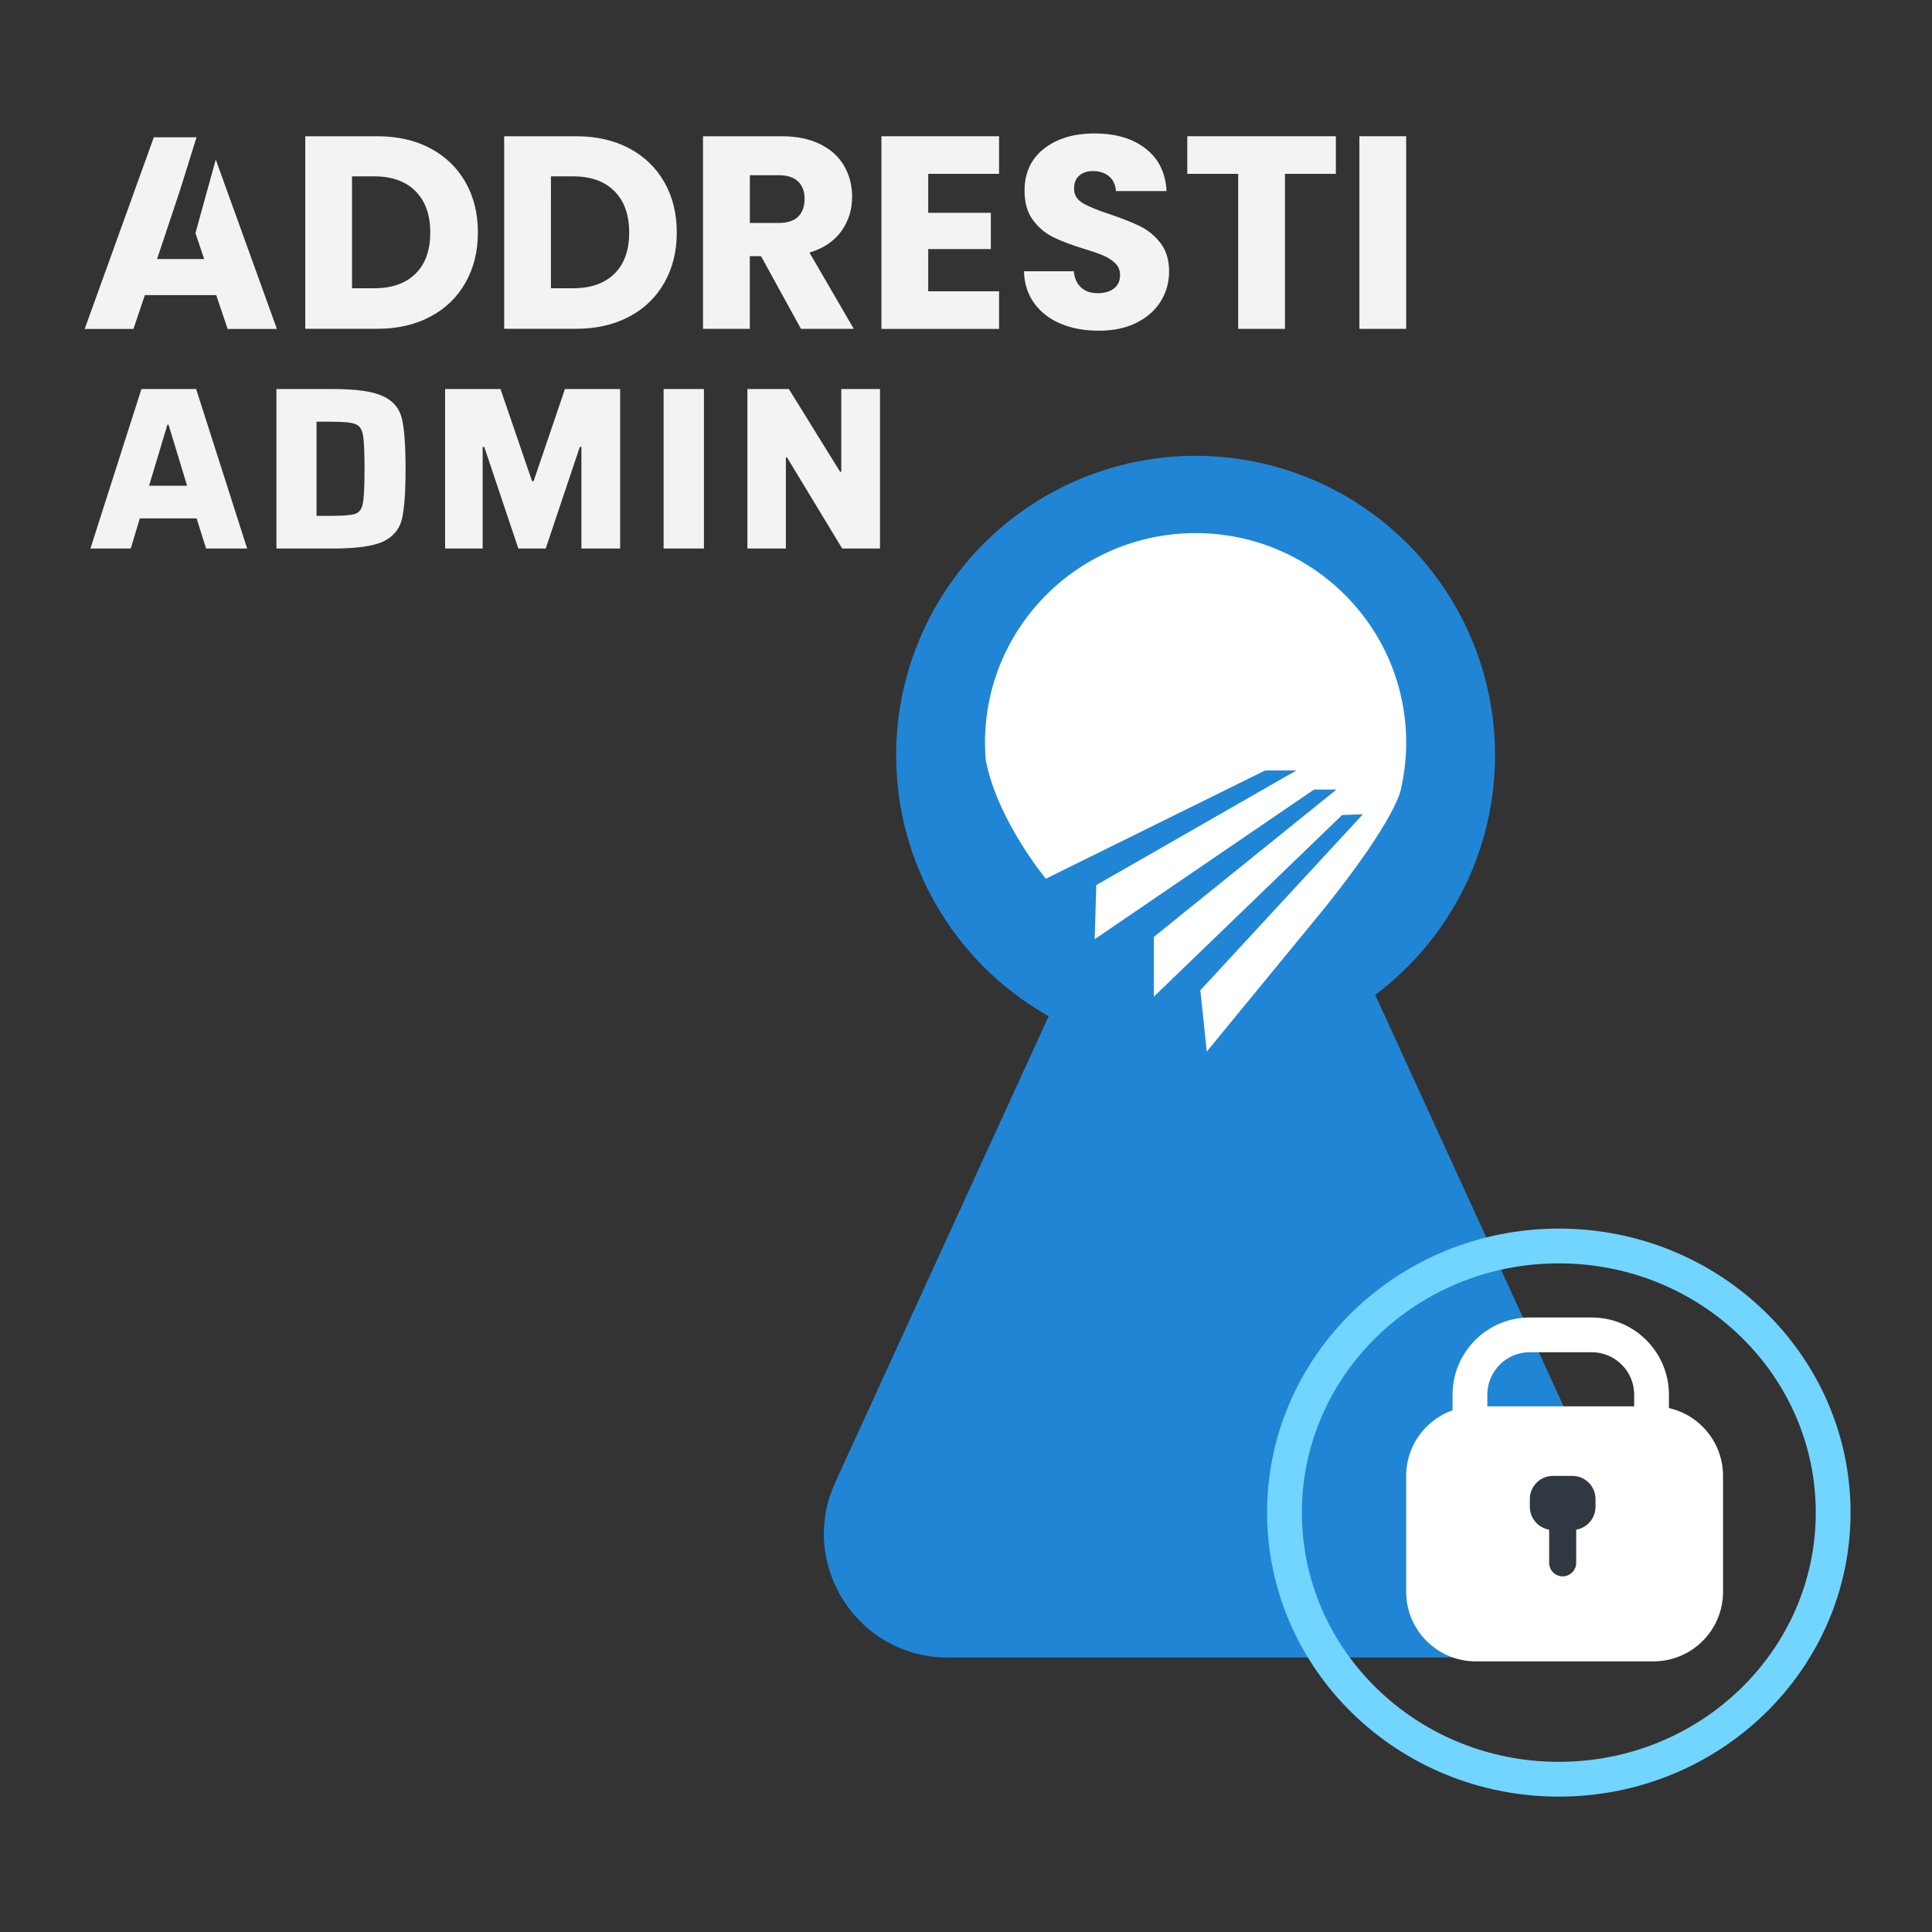 <?xml version="1.0" encoding="utf-8"?>
<!-- Generator: Adobe Illustrator 24.2.1, SVG Export Plug-In . SVG Version: 6.00 Build 0)  -->
<svg version="1.1" id="desktop-logo" xmlns="http://www.w3.org/2000/svg" xmlns:xlink="http://www.w3.org/1999/xlink" x="0px" y="0px"
	 viewBox="0 0 500 500" style="enable-background:new 0 0 500 500;" xml:space="preserve">
<rect x="0" y="0" width="500" height="500" fill="#333333" stroke="none"/>
<style type="text/css">
	.st0{fill:#2185D5;}
	.st1{fill:none;stroke:#72D5FF;stroke-width:9;}
	.st2{fill:none;stroke:#FFFFFF;stroke-width:9;}
	.st3{fill:#FFFFFF;}
	.st4{fill:#303841;}
	.st5{fill:#F3F3F3;}
</style>
<path class="st0" d="M285.82,231.5c11.4-24.9,46.79-24.9,58.19,0l69.66,152.14c9.71,21.2-5.78,45.32-29.09,45.32H245.25
	c-23.31,0-38.8-24.13-29.09-45.32L285.82,231.5z"/>
<path class="st1" d="M474.42,391.46c0,37.99-31.67,69-71,69s-71-31.01-71-69s31.67-69,71-69S474.42,353.47,474.42,391.46z"/>
<path class="st2" d="M395.92,345.46h16c8.56,0,15.5,6.94,15.5,15.5v16c0,8.56-6.94,15.5-15.5,15.5h-16c-8.56,0-15.5-6.94-15.5-15.5
	v-16C380.42,352.4,387.35,345.46,395.92,345.46z"/>
<path class="st3" d="M381.92,363.96h46c9.94,0,18,8.06,18,18v30c0,9.94-8.06,18-18,18h-46c-9.94,0-18-8.06-18-18v-30
	C363.92,372.02,371.97,363.96,381.92,363.96z"/>
<path class="st4" d="M404.42,384.96L404.42,384.96c1.93,0,3.5,1.57,3.5,3.5v16c0,1.93-1.57,3.5-3.5,3.5l0,0
	c-1.93,0-3.5-1.57-3.5-3.5v-16C400.92,386.53,402.48,384.96,404.42,384.96z"/>
<path class="st4" d="M401.92,381.96h5c3.31,0,6,2.69,6,6v2c0,3.31-2.69,6-6,6h-5c-3.31,0-6-2.69-6-6v-2
	C395.92,384.65,398.6,381.96,401.92,381.96z"/>
<circle class="st0" cx="309.42" cy="195.46" r="77.5"/>
<path class="st3" d="M363.92,192.17c0-29.94-24.4-54.2-54.5-54.2s-54.5,24.27-54.5,54.2c0,1.56,0.07,3.11,0.2,4.64l0.02-0.01
	c2.93,15.42,15.52,30.61,15.52,30.61l56.78-28.03h8.08l-51.8,29.68l-0.42,14.01l56.78-38.74h5.8l-47.25,38.13v15.46l48.7-46.99
	l5.39-0.2l-42.07,45.55l1.66,15.87l30.55-37.22c18.74-23.41,19.68-30.63,19.68-30.63C363.44,200.39,363.92,196.33,363.92,192.17z"/>
<path class="st5" d="M50.58,60.33l2.26,6.71H40.65l5.72-17.15l0.33-1.01l4.16-13.35H39.81l-17.89,49.6h12.61l2.96-8.76h18.46
	l2.96,8.76h12.75L55.84,41.3L50.58,60.33z"/>
<path class="st5" d="M111.36,38.38c3.91,2.08,6.95,5,9.1,8.77c2.15,3.76,3.22,8.11,3.22,13.03c0,4.88-1.08,9.2-3.22,12.99
	c-2.15,3.79-5.19,6.73-9.13,8.8c-3.94,2.08-8.51,3.12-13.7,3.12H79V35.26h18.62C102.86,35.26,107.43,36.3,111.36,38.38z
	 M107.53,70.84c2.55-2.5,3.82-6.06,3.82-10.65c0-4.59-1.27-8.17-3.82-10.72c-2.55-2.56-6.12-3.83-10.69-3.83H91.1V74.6h5.74
	C101.42,74.6,104.98,73.35,107.53,70.84z"/>
<path class="st5" d="M162.83,38.38c3.91,2.08,6.95,5,9.1,8.77c2.15,3.76,3.22,8.11,3.22,13.03c0,4.88-1.07,9.2-3.22,12.99
	c-2.15,3.79-5.19,6.73-9.13,8.8c-3.94,2.08-8.51,3.12-13.7,3.12h-18.62V35.26h18.62C154.33,35.26,158.91,36.3,162.83,38.38z
	 M159.01,70.84c2.55-2.5,3.82-6.06,3.82-10.65c0-4.59-1.27-8.17-3.82-10.72c-2.55-2.56-6.12-3.83-10.69-3.83h-5.74V74.6h5.74
	C152.89,74.6,156.46,73.35,159.01,70.84z"/>
<path class="st5" d="M207.29,85.11l-10.34-18.82h-2.9v18.82h-12.11V35.26h20.32c3.92,0,7.26,0.69,10.02,2.06
	c2.76,1.37,4.82,3.25,6.2,5.64c1.37,2.39,2.05,5.06,2.05,7.99c0,3.31-0.93,6.27-2.79,8.88c-1.87,2.6-4.62,4.45-8.25,5.54
	l11.47,19.74h-13.66V85.11z M194.06,57.7h7.51c2.22,0,3.88-0.55,4.99-1.63c1.11-1.09,1.67-2.63,1.67-4.62
	c0-1.89-0.56-3.39-1.67-4.47c-1.11-1.08-2.77-1.63-4.99-1.63h-7.51V57.7z"/>
<path class="st5" d="M240.22,44.99v10.09h16.21v9.38h-16.21v10.93h18.34v9.73h-30.45V35.26h30.45v9.73H240.22z"/>
<path class="st5" d="M274.63,83.83c-2.88-1.18-5.18-2.93-6.9-5.25c-1.72-2.32-2.63-5.12-2.73-8.38h12.89
	c0.19,1.85,0.83,3.25,1.92,4.23c1.09,0.97,2.5,1.45,4.25,1.45c1.8,0,3.21-0.41,4.25-1.24c1.04-0.83,1.56-1.98,1.56-3.45
	c0-1.23-0.41-2.25-1.24-3.05c-0.83-0.8-1.84-1.47-3.05-1.99c-1.21-0.52-2.92-1.11-5.13-1.78c-3.21-0.99-5.83-1.99-7.86-2.98
	c-2.03-0.99-3.78-2.46-5.24-4.41c-1.46-1.94-2.2-4.47-2.2-7.6c0-4.64,1.67-8.27,5.03-10.9c3.35-2.63,7.72-3.94,13.1-3.94
	c5.48,0,9.89,1.31,13.24,3.94c3.35,2.62,5.15,6.29,5.38,10.97h-13.1c-0.1-1.61-0.68-2.87-1.77-3.8c-1.09-0.92-2.48-1.38-4.18-1.38
	c-1.46,0-2.64,0.39-3.54,1.17c-0.9,0.78-1.34,1.91-1.34,3.37c0,1.61,0.75,2.87,2.27,3.76c1.51,0.9,3.87,1.87,7.08,2.91
	c3.21,1.09,5.82,2.13,7.83,3.12c2.01,0.99,3.74,2.44,5.21,4.33c1.46,1.89,2.2,4.33,2.2,7.31c0,2.84-0.72,5.42-2.16,7.74
	c-1.44,2.32-3.53,4.17-6.27,5.54c-2.74,1.37-5.97,2.06-9.7,2.06C280.77,85.6,277.51,85.01,274.63,83.83z"/>
<path class="st5" d="M345.72,35.26v9.73h-13.17v40.12h-12.11V44.99h-13.17v-9.73H345.72z"/>
<path class="st5" d="M363.92,35.26v49.85h-12.11V35.26H363.92z"/>
<path class="st5" d="M53.34,141.96l-2.46-7.8h-14.7l-2.34,7.8H23.4l13.2-41.28h14.16l13.2,41.28H53.34z M43.62,109.92h-0.3
	l-4.74,15.78h9.84L43.62,109.92z M71.54,100.68h14.58c6.08,0,10.42,0.62,13.02,1.86c2.6,1.2,4.22,3.12,4.86,5.76
	c0.64,2.6,0.96,6.94,0.96,13.02s-0.32,10.44-0.96,13.08c-0.64,2.6-2.26,4.52-4.86,5.76c-2.6,1.2-6.94,1.8-13.02,1.8H71.54V100.68z
	 M85.88,133.5c3.08,0,5.12-0.18,6.12-0.54c1.04-0.4,1.68-1.32,1.92-2.76c0.28-1.48,0.42-4.44,0.42-8.88c0-4.4-0.14-7.34-0.42-8.82
	c-0.28-1.48-0.94-2.4-1.98-2.76c-1-0.4-3.02-0.6-6.06-0.6h-3.96v24.36H85.88z M150.47,141.96v-26.28h-0.42l-8.82,26.28h-7.08
	l-8.82-26.28h-0.42v26.28h-9.72v-41.28h14.34l8.16,23.82h0.42l8.1-23.82h14.28v41.28H150.47z M171.74,141.96v-41.28h10.44v41.28
	H171.74z M217.96,141.96l-14.28-23.58h-0.3v23.58h-9.96v-41.28h10.74l13.26,21.42h0.3v-21.42h10.02v41.28H217.96z"/>
<g>
</g>
<g>
</g>
<g>
</g>
<g>
</g>
<g>
</g>
<g>
</g>
<g>
</g>
<g>
</g>
<g>
</g>
<g>
</g>
<g>
</g>
</svg>
